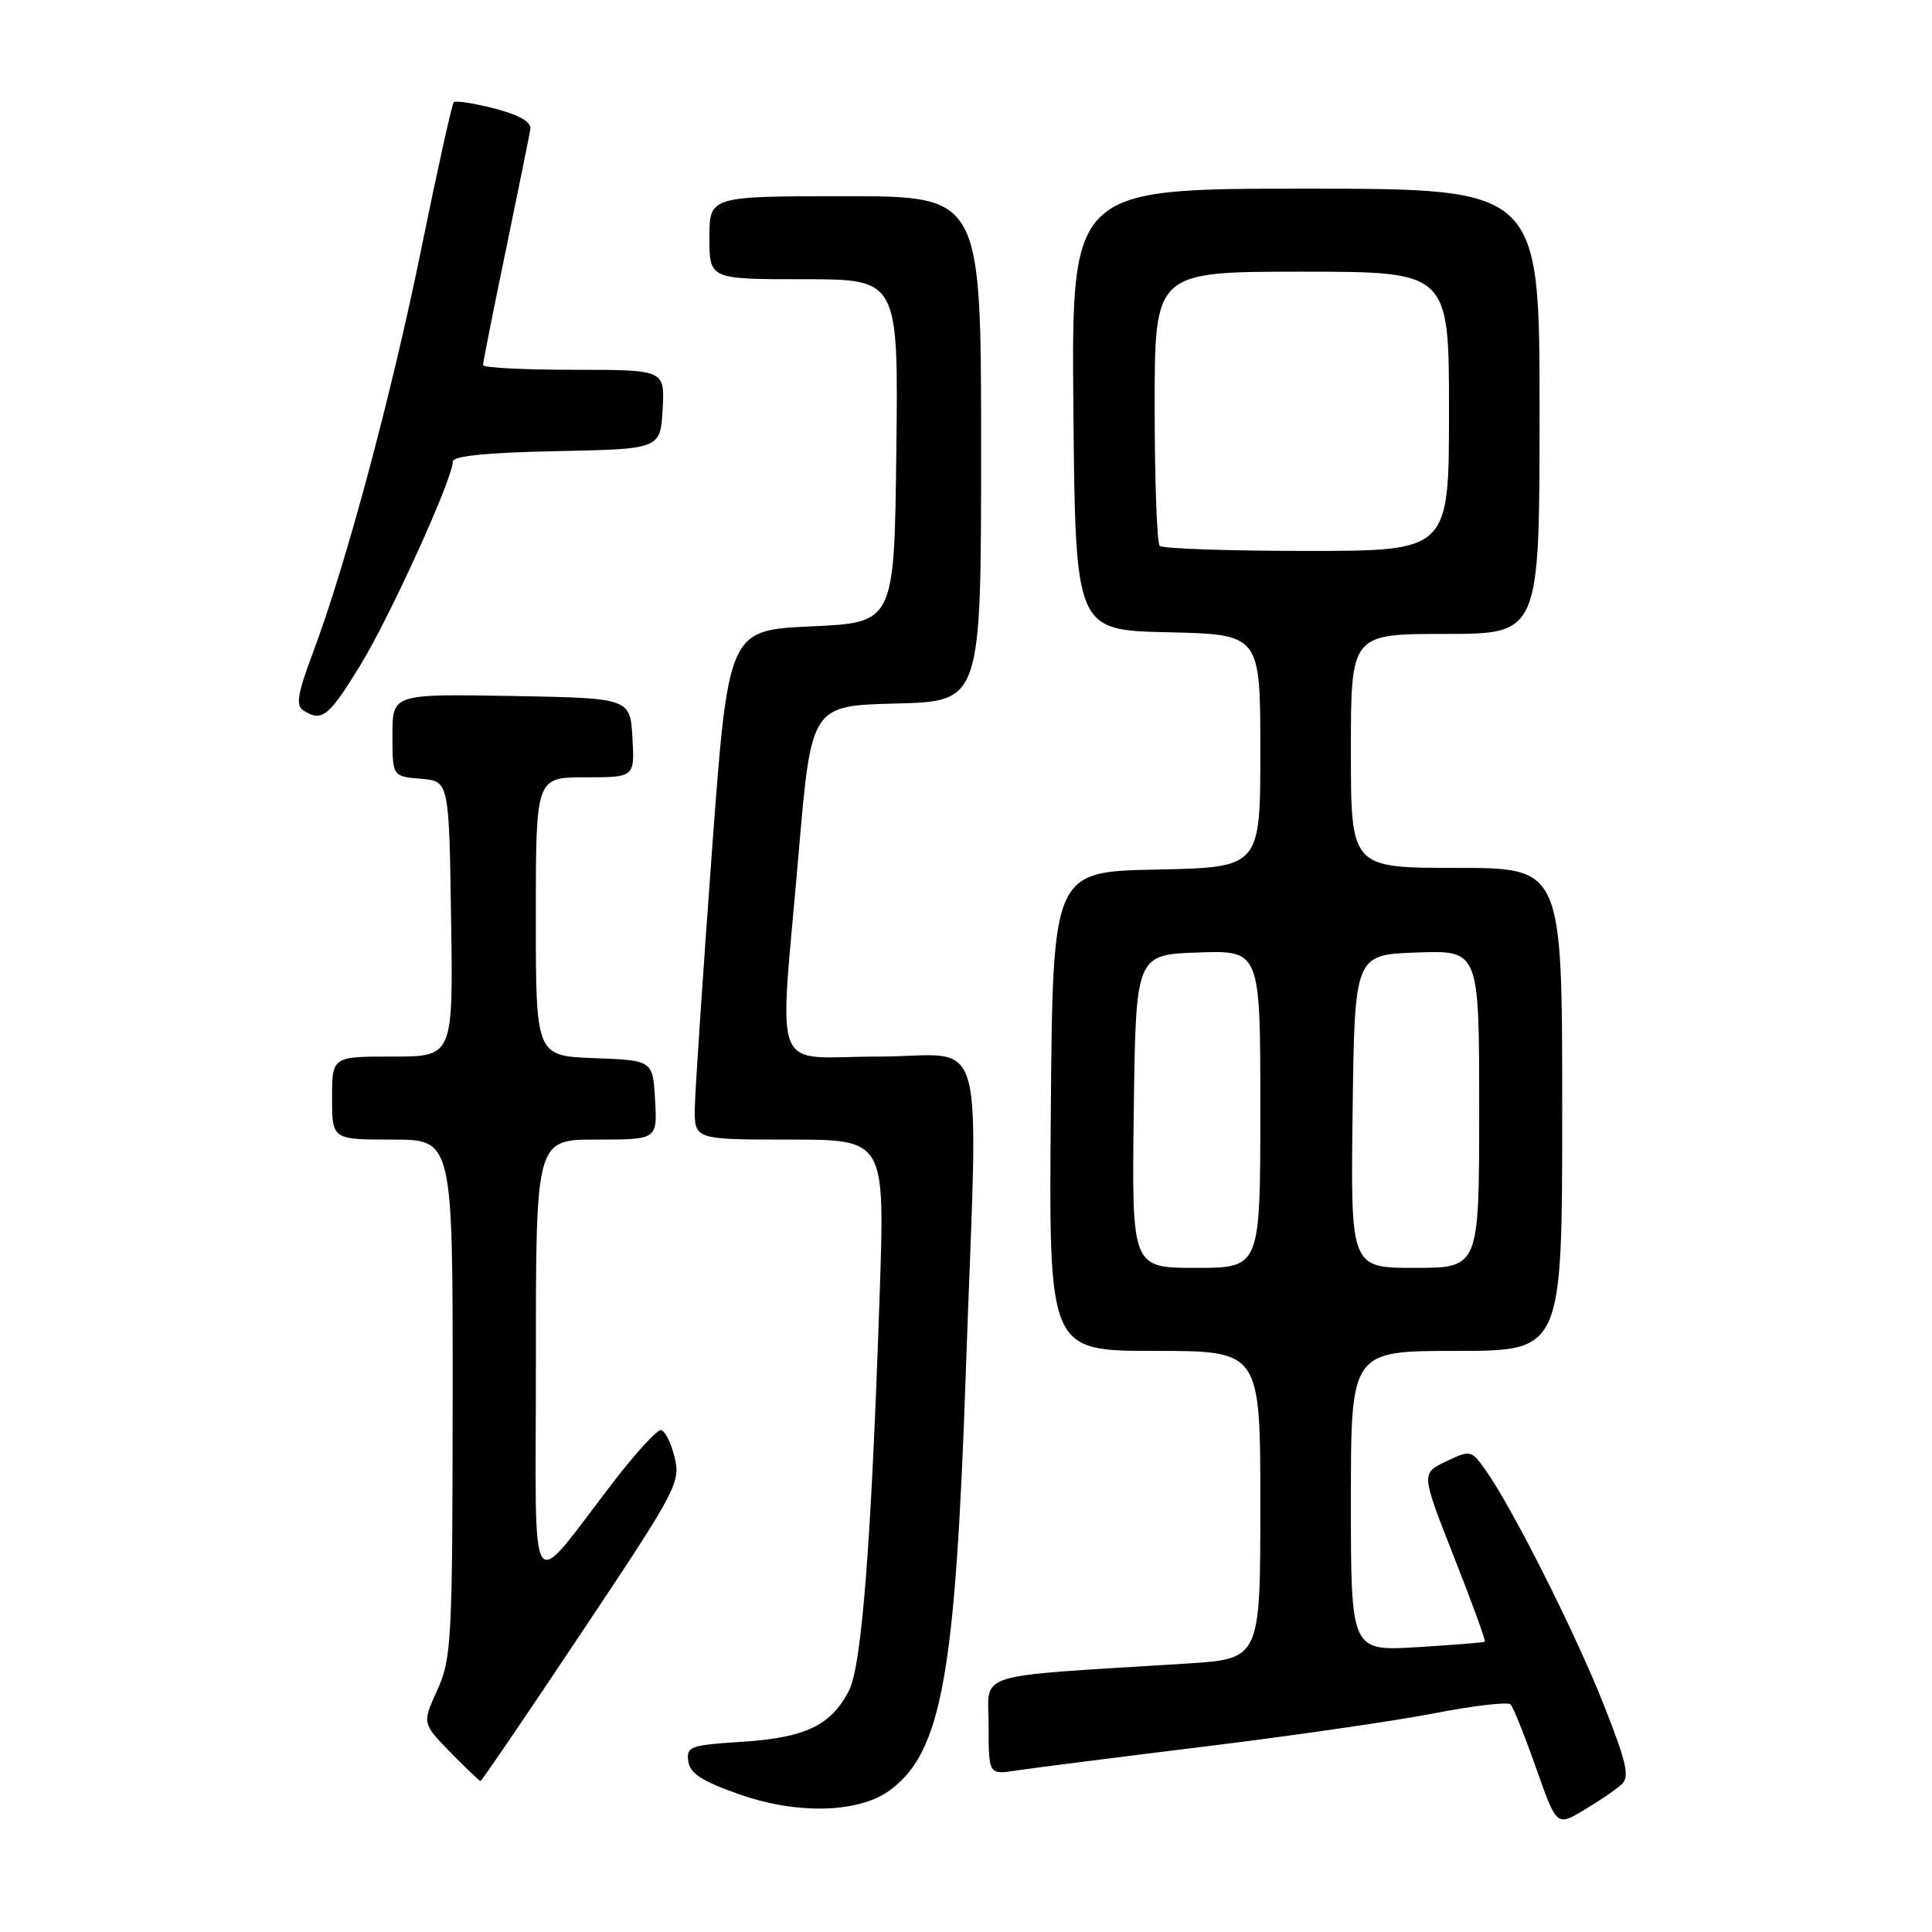 <?xml version="1.0" encoding="UTF-8" standalone="no"?>
<!DOCTYPE svg PUBLIC "-//W3C//DTD SVG 1.1//EN" "http://www.w3.org/Graphics/SVG/1.1/DTD/svg11.dtd" >
<svg xmlns="http://www.w3.org/2000/svg" xmlns:xlink="http://www.w3.org/1999/xlink" version="1.1" viewBox="0 0 256 256">
 <g >
 <path fill="currentColor"
d=" M 214.85 236.46 C 215.97 235.44 215.57 233.65 212.50 225.87 C 208.76 216.41 200.39 199.78 196.84 194.79 C 194.95 192.13 194.85 192.10 191.61 193.65 C 188.30 195.23 188.30 195.23 192.65 206.28 C 195.05 212.35 196.89 217.42 196.75 217.53 C 196.61 217.64 192.56 217.97 187.75 218.26 C 179.00 218.78 179.00 218.78 179.00 198.89 C 179.00 179.00 179.00 179.00 193.00 179.00 C 207.00 179.00 207.00 179.00 207.00 147.00 C 207.00 115.00 207.00 115.00 193.00 115.00 C 179.00 115.00 179.00 115.00 179.00 99.50 C 179.00 84.00 179.00 84.00 191.50 84.00 C 204.00 84.00 204.00 84.00 204.00 54.50 C 204.00 25.00 204.00 25.00 172.98 25.00 C 141.97 25.00 141.97 25.00 142.23 54.25 C 142.50 83.50 142.50 83.50 154.75 83.78 C 167.00 84.06 167.00 84.06 167.00 99.50 C 167.00 114.94 167.00 114.94 153.25 115.22 C 139.50 115.50 139.50 115.50 139.24 147.25 C 138.97 179.00 138.97 179.00 152.99 179.00 C 167.00 179.00 167.00 179.00 167.00 199.41 C 167.00 219.81 167.00 219.81 157.25 220.43 C 128.32 222.25 131.00 221.40 131.00 228.68 C 131.00 235.18 131.00 235.18 134.75 234.59 C 136.81 234.28 147.95 232.86 159.50 231.44 C 171.05 230.03 184.78 228.04 190.00 227.03 C 195.22 226.01 199.79 225.48 200.15 225.84 C 200.51 226.20 202.03 229.99 203.53 234.25 C 206.26 242.00 206.26 242.00 209.88 239.85 C 211.87 238.66 214.11 237.14 214.85 236.46 Z  M 117.94 237.20 C 124.76 232.12 126.59 222.04 127.97 182.00 C 129.61 134.70 131.05 140.00 116.50 140.00 C 101.89 140.00 103.23 143.39 105.83 113.00 C 107.50 93.50 107.50 93.50 118.75 93.22 C 130.00 92.93 130.00 92.93 130.00 59.47 C 130.00 26.00 130.00 26.00 112.00 26.00 C 94.00 26.00 94.00 26.00 94.00 31.50 C 94.00 37.00 94.00 37.00 106.52 37.00 C 119.04 37.00 119.04 37.00 118.77 59.75 C 118.50 82.50 118.50 82.50 107.50 83.00 C 96.50 83.50 96.50 83.50 94.32 113.00 C 93.13 129.22 92.11 144.41 92.07 146.75 C 92.00 151.00 92.00 151.00 104.63 151.00 C 117.25 151.00 117.25 151.00 116.57 171.25 C 115.46 204.36 114.19 220.73 112.49 224.02 C 110.11 228.63 106.72 230.25 98.39 230.79 C 91.46 231.23 90.92 231.43 91.20 233.38 C 91.43 235.00 93.05 236.04 98.00 237.77 C 105.69 240.47 113.87 240.23 117.94 237.20 Z  M 77.09 216.28 C 89.74 197.33 90.21 196.43 89.37 193.03 C 88.89 191.09 88.07 189.50 87.54 189.50 C 87.02 189.50 84.32 192.44 81.54 196.03 C 69.69 211.36 71.02 213.36 71.01 180.25 C 71.00 151.00 71.00 151.00 79.05 151.00 C 87.10 151.00 87.10 151.00 86.80 145.75 C 86.50 140.50 86.50 140.50 78.75 140.21 C 71.00 139.92 71.00 139.92 71.00 121.46 C 71.00 103.00 71.00 103.00 77.55 103.00 C 84.10 103.00 84.10 103.00 83.80 97.75 C 83.50 92.50 83.50 92.50 67.75 92.22 C 52.00 91.95 52.00 91.95 52.00 97.41 C 52.00 102.88 52.00 102.88 55.75 103.19 C 59.50 103.50 59.50 103.50 59.77 121.75 C 60.05 140.00 60.05 140.00 52.02 140.00 C 44.00 140.00 44.00 140.00 44.00 145.50 C 44.00 151.00 44.00 151.00 52.00 151.00 C 60.00 151.00 60.00 151.00 59.98 185.25 C 59.96 217.38 59.83 219.77 57.95 223.93 C 55.94 228.35 55.94 228.35 59.67 232.18 C 61.73 234.28 63.53 236.00 63.67 236.00 C 63.82 236.00 69.86 227.13 77.09 216.28 Z  M 47.68 88.25 C 51.67 81.75 60.00 63.42 60.00 61.16 C 60.00 60.42 64.58 59.96 73.75 59.78 C 87.50 59.50 87.50 59.50 87.80 54.25 C 88.10 49.00 88.10 49.00 76.05 49.00 C 69.42 49.00 64.00 48.72 64.00 48.38 C 64.00 48.04 65.36 41.18 67.03 33.13 C 68.69 25.08 70.16 17.86 70.28 17.09 C 70.42 16.16 68.78 15.23 65.53 14.38 C 62.80 13.68 60.37 13.30 60.13 13.54 C 59.89 13.78 57.97 22.42 55.87 32.74 C 51.92 52.18 45.83 74.89 41.43 86.58 C 39.42 91.93 39.17 93.49 40.20 94.14 C 42.65 95.70 43.55 94.99 47.68 88.25 Z  M 150.23 147.25 C 150.50 126.50 150.50 126.50 158.75 126.21 C 167.00 125.92 167.00 125.92 167.00 146.96 C 167.00 168.00 167.00 168.00 158.48 168.00 C 149.96 168.00 149.96 168.00 150.23 147.25 Z  M 179.23 147.25 C 179.50 126.50 179.50 126.50 187.75 126.21 C 196.00 125.92 196.00 125.92 196.00 146.96 C 196.00 168.00 196.00 168.00 187.48 168.00 C 178.96 168.00 178.96 168.00 179.23 147.25 Z  M 153.67 72.33 C 153.30 71.97 153.00 63.64 153.00 53.83 C 153.00 36.00 153.00 36.00 172.50 36.00 C 192.00 36.00 192.00 36.00 192.00 54.50 C 192.00 73.00 192.00 73.00 173.17 73.00 C 162.81 73.00 154.03 72.70 153.67 72.33 Z "/>
</g>
</svg>